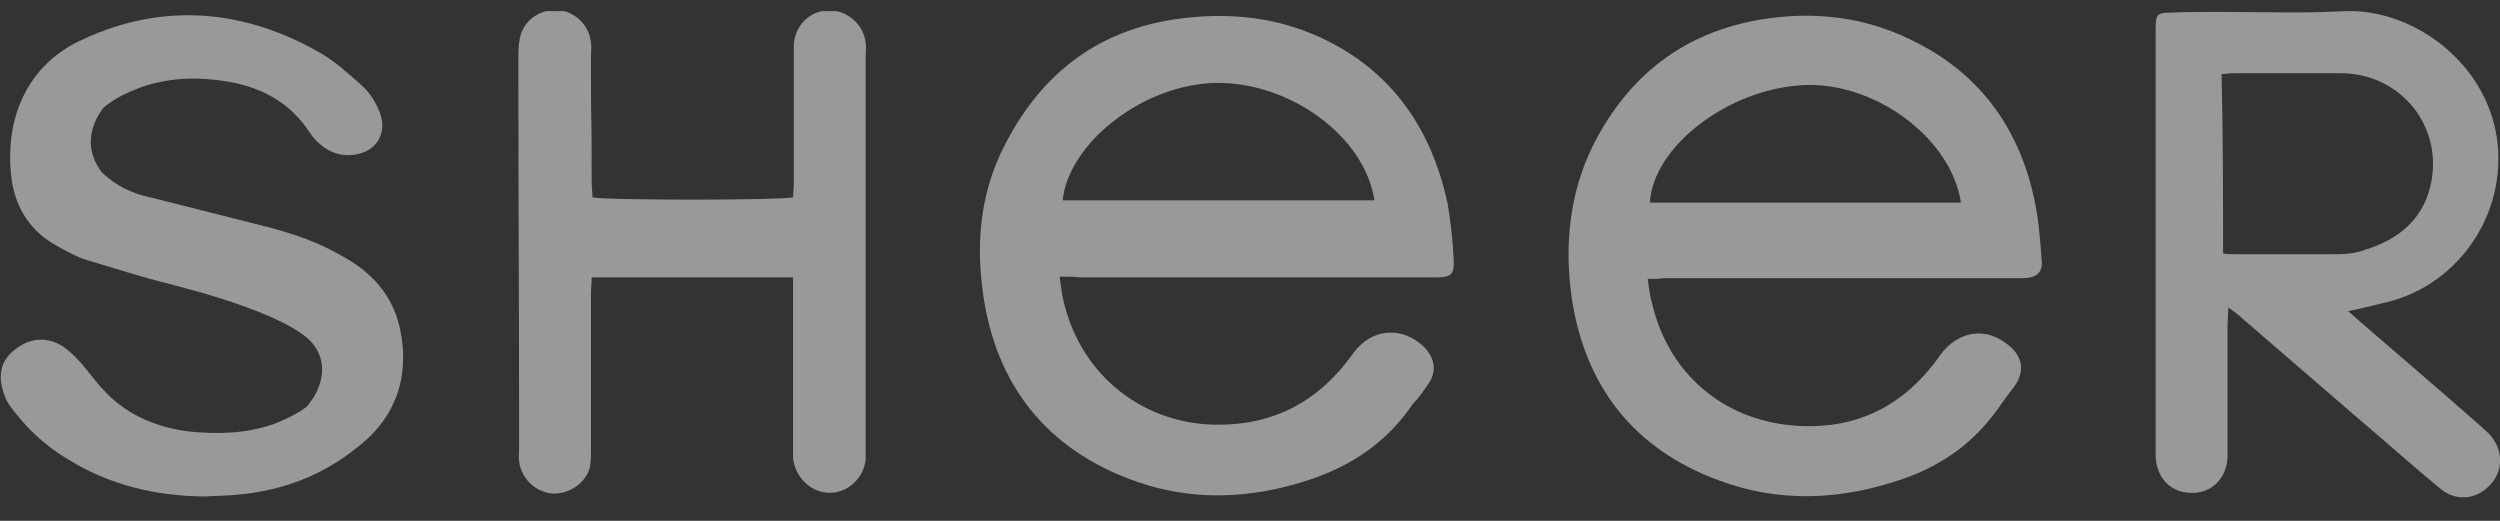 <svg width="72" height="15" viewBox="0 0 72 15" fill="none" xmlns="http://www.w3.org/2000/svg">
<rect x="0" y="0" width="72" height="15" fill="#333333" stroke="none"/>
<g clip-path="url(#clip0_75_314)">
<path fill-rule="evenodd" clip-rule="evenodd" d="M47.453 8.032C47.495 8.312 47.517 8.528 47.581 8.743C48.05 10.746 49.607 12.081 51.633 12.254C53.424 12.404 54.832 11.715 55.877 10.229C56.389 9.518 57.22 9.389 57.881 9.971C58.265 10.294 58.308 10.724 58.009 11.134C57.839 11.349 57.69 11.564 57.519 11.801C56.836 12.749 55.941 13.395 54.832 13.783C53.04 14.408 51.249 14.494 49.479 13.826C47.09 12.943 45.682 11.177 45.277 8.657C45.043 7.106 45.192 5.555 45.896 4.155C46.919 2.152 48.519 0.924 50.737 0.558C52.209 0.321 53.659 0.472 55.024 1.14C56.964 2.066 58.137 3.638 58.585 5.728C58.713 6.309 58.756 6.891 58.798 7.472C58.841 7.838 58.67 7.989 58.308 8.011C58.137 8.011 57.988 8.011 57.818 8.011C54.512 8.011 51.206 8.011 47.922 8.011C47.772 8.032 47.666 8.032 47.453 8.032ZM56.474 5.835C56.197 3.961 53.957 2.324 51.889 2.454C49.734 2.583 47.602 4.241 47.517 5.835C50.481 5.835 53.488 5.835 56.474 5.835Z" fill="white" fill-opacity="0.5"/>
<path fill-rule="evenodd" clip-rule="evenodd" d="M30.519 7.967C30.54 8.161 30.562 8.29 30.583 8.441C30.988 10.66 32.78 12.189 34.998 12.232C36.682 12.254 37.983 11.564 38.965 10.186C39.476 9.454 40.393 9.367 41.033 10.014C41.332 10.337 41.396 10.724 41.097 11.112C40.969 11.306 40.841 11.478 40.692 11.629C39.967 12.706 38.965 13.395 37.749 13.804C35.957 14.407 34.166 14.45 32.438 13.761C29.965 12.792 28.578 10.875 28.28 8.204C28.13 6.912 28.258 5.663 28.791 4.478C29.837 2.238 31.521 0.86 33.974 0.537C35.275 0.364 36.576 0.472 37.77 0.967C39.946 1.872 41.204 3.574 41.694 5.878C41.78 6.395 41.844 6.955 41.865 7.472C41.886 7.903 41.801 7.989 41.353 7.989C40.585 7.989 39.775 7.989 38.986 7.989C36.341 7.989 33.697 7.989 31.095 7.989C30.903 7.967 30.732 7.967 30.519 7.967ZM39.583 5.77C39.306 3.918 37.13 2.346 34.998 2.389C32.929 2.432 30.775 4.112 30.604 5.77C33.59 5.77 36.555 5.77 39.583 5.77Z" fill="white" fill-opacity="0.5"/>
<path fill-rule="evenodd" clip-rule="evenodd" d="M67.628 8.959C67.799 9.109 67.884 9.195 67.991 9.282C69.142 10.272 70.294 11.263 71.424 12.254C71.488 12.319 71.595 12.405 71.659 12.469C72.085 12.9 72.128 13.525 71.723 13.956C71.339 14.386 70.742 14.451 70.294 14.085C69.484 13.417 68.716 12.728 67.927 12.06C66.796 11.091 65.687 10.122 64.557 9.152C64.472 9.066 64.344 8.98 64.173 8.851C64.173 9.088 64.152 9.239 64.152 9.389C64.152 12.125 64.152 10.079 64.152 12.814C64.152 12.943 64.152 13.072 64.152 13.202C64.109 13.805 63.661 14.236 63.064 14.192C62.488 14.171 62.104 13.74 62.083 13.137C62.083 13.008 62.083 12.879 62.083 12.749C62.083 7.343 62.083 6.719 62.083 1.312C62.083 1.14 62.083 0.989 62.083 0.817C62.083 0.429 62.126 0.365 62.488 0.365C62.979 0.343 63.469 0.343 63.96 0.343C65.133 0.343 66.348 0.386 67.521 0.322C69.505 0.235 71.723 1.851 71.936 4.199C72.128 6.309 70.699 8.312 68.566 8.743C68.289 8.808 67.991 8.894 67.628 8.959ZM64.024 7.3C64.152 7.322 64.237 7.322 64.301 7.322C65.282 7.322 66.284 7.322 67.266 7.322C67.543 7.322 67.841 7.3 68.119 7.192C69.036 6.912 69.761 6.352 69.995 5.362C70.401 3.66 69.142 2.109 67.415 2.109C66.391 2.109 65.389 2.109 64.344 2.109C64.216 2.109 64.109 2.131 63.981 2.131C64.024 3.854 64.024 5.555 64.024 7.3Z" fill="white" fill-opacity="0.5"/>
<path fill-rule="evenodd" clip-rule="evenodd" d="M22.841 7.989C20.879 7.989 18.981 7.989 17.04 7.989C17.04 8.161 17.019 8.312 17.019 8.463C17.019 9.971 17.019 11.457 17.019 12.964C17.019 13.158 17.019 13.352 16.976 13.503C16.827 13.955 16.358 14.235 15.91 14.214C15.419 14.171 15.014 13.783 14.95 13.288C14.929 13.158 14.95 13.051 14.95 12.921C14.95 7.558 14.929 6.912 14.929 1.571C14.929 1.355 14.95 1.14 15.014 0.946C15.185 0.494 15.654 0.235 16.145 0.3C16.593 0.364 16.976 0.752 17.019 1.226C17.04 1.377 17.019 1.506 17.019 1.657C17.019 4.414 17.04 2.454 17.04 5.211C17.04 5.383 17.062 5.534 17.062 5.684C17.424 5.771 22.457 5.771 22.841 5.684C22.841 5.555 22.863 5.426 22.863 5.275C22.863 4.069 22.863 2.841 22.863 1.635C22.863 1.506 22.863 1.398 22.863 1.269C22.905 0.731 23.311 0.321 23.844 0.3C24.377 0.278 24.867 0.688 24.931 1.226C24.953 1.355 24.931 1.463 24.931 1.592C24.931 5.361 24.931 9.109 24.931 12.878C24.931 13.008 24.931 13.115 24.931 13.245C24.867 13.783 24.398 14.214 23.865 14.192C23.332 14.171 22.905 13.74 22.841 13.201C22.841 13.072 22.841 12.964 22.841 12.835C22.841 11.392 22.841 9.906 22.841 8.463C22.841 8.334 22.841 8.183 22.841 7.989Z" fill="white" fill-opacity="0.5"/>
<path fill-rule="evenodd" clip-rule="evenodd" d="M5.865 14.3C4.479 14.278 3.178 13.977 1.983 13.244C1.472 12.943 1.002 12.555 0.618 12.103C0.427 11.866 0.192 11.629 0.107 11.328C-0.021 10.94 -0.043 10.509 0.32 10.164C0.725 9.777 1.28 9.626 1.834 9.992C2.367 10.38 2.623 10.875 3.071 11.328C3.711 11.974 4.543 12.318 5.438 12.426C6.27 12.512 7.081 12.491 7.891 12.211C8.211 12.081 8.552 11.931 8.829 11.715C9.341 11.134 9.49 10.315 8.872 9.755C8.573 9.497 8.19 9.303 7.806 9.131C6.867 8.721 5.886 8.441 4.905 8.183C4.095 7.989 3.327 7.731 2.517 7.494C2.218 7.407 1.919 7.235 1.642 7.084C0.896 6.675 0.469 6.029 0.341 5.211C0.107 3.509 0.725 1.98 2.197 1.226C4.5 0.084 6.889 0.192 9.192 1.506C9.618 1.743 10.024 2.109 10.386 2.432C10.664 2.669 10.877 3.014 10.983 3.38C11.09 3.832 10.877 4.306 10.322 4.435C9.853 4.543 9.427 4.392 9.085 4.026C9.021 3.961 8.957 3.875 8.915 3.811C8.381 2.992 7.592 2.54 6.654 2.368C5.716 2.195 4.777 2.217 3.881 2.583C3.562 2.712 3.22 2.884 2.964 3.121C2.581 3.638 2.431 4.327 2.943 4.974C3.348 5.361 3.818 5.577 4.329 5.684C5.46 5.964 6.611 6.266 7.742 6.546C8.467 6.74 9.171 6.977 9.832 7.364C10.685 7.817 11.303 8.484 11.517 9.454C11.773 10.638 11.517 11.758 10.6 12.62C9.554 13.568 8.36 14.084 6.974 14.235C6.59 14.278 6.206 14.278 5.865 14.3Z" fill="white" fill-opacity="0.5"/>
</g>
<defs>
<clipPath id="clip0_75_314">
<rect width="72" height="14" fill="white" transform="translate(0 0.321)"/>
</clipPath>
</defs>
</svg>
